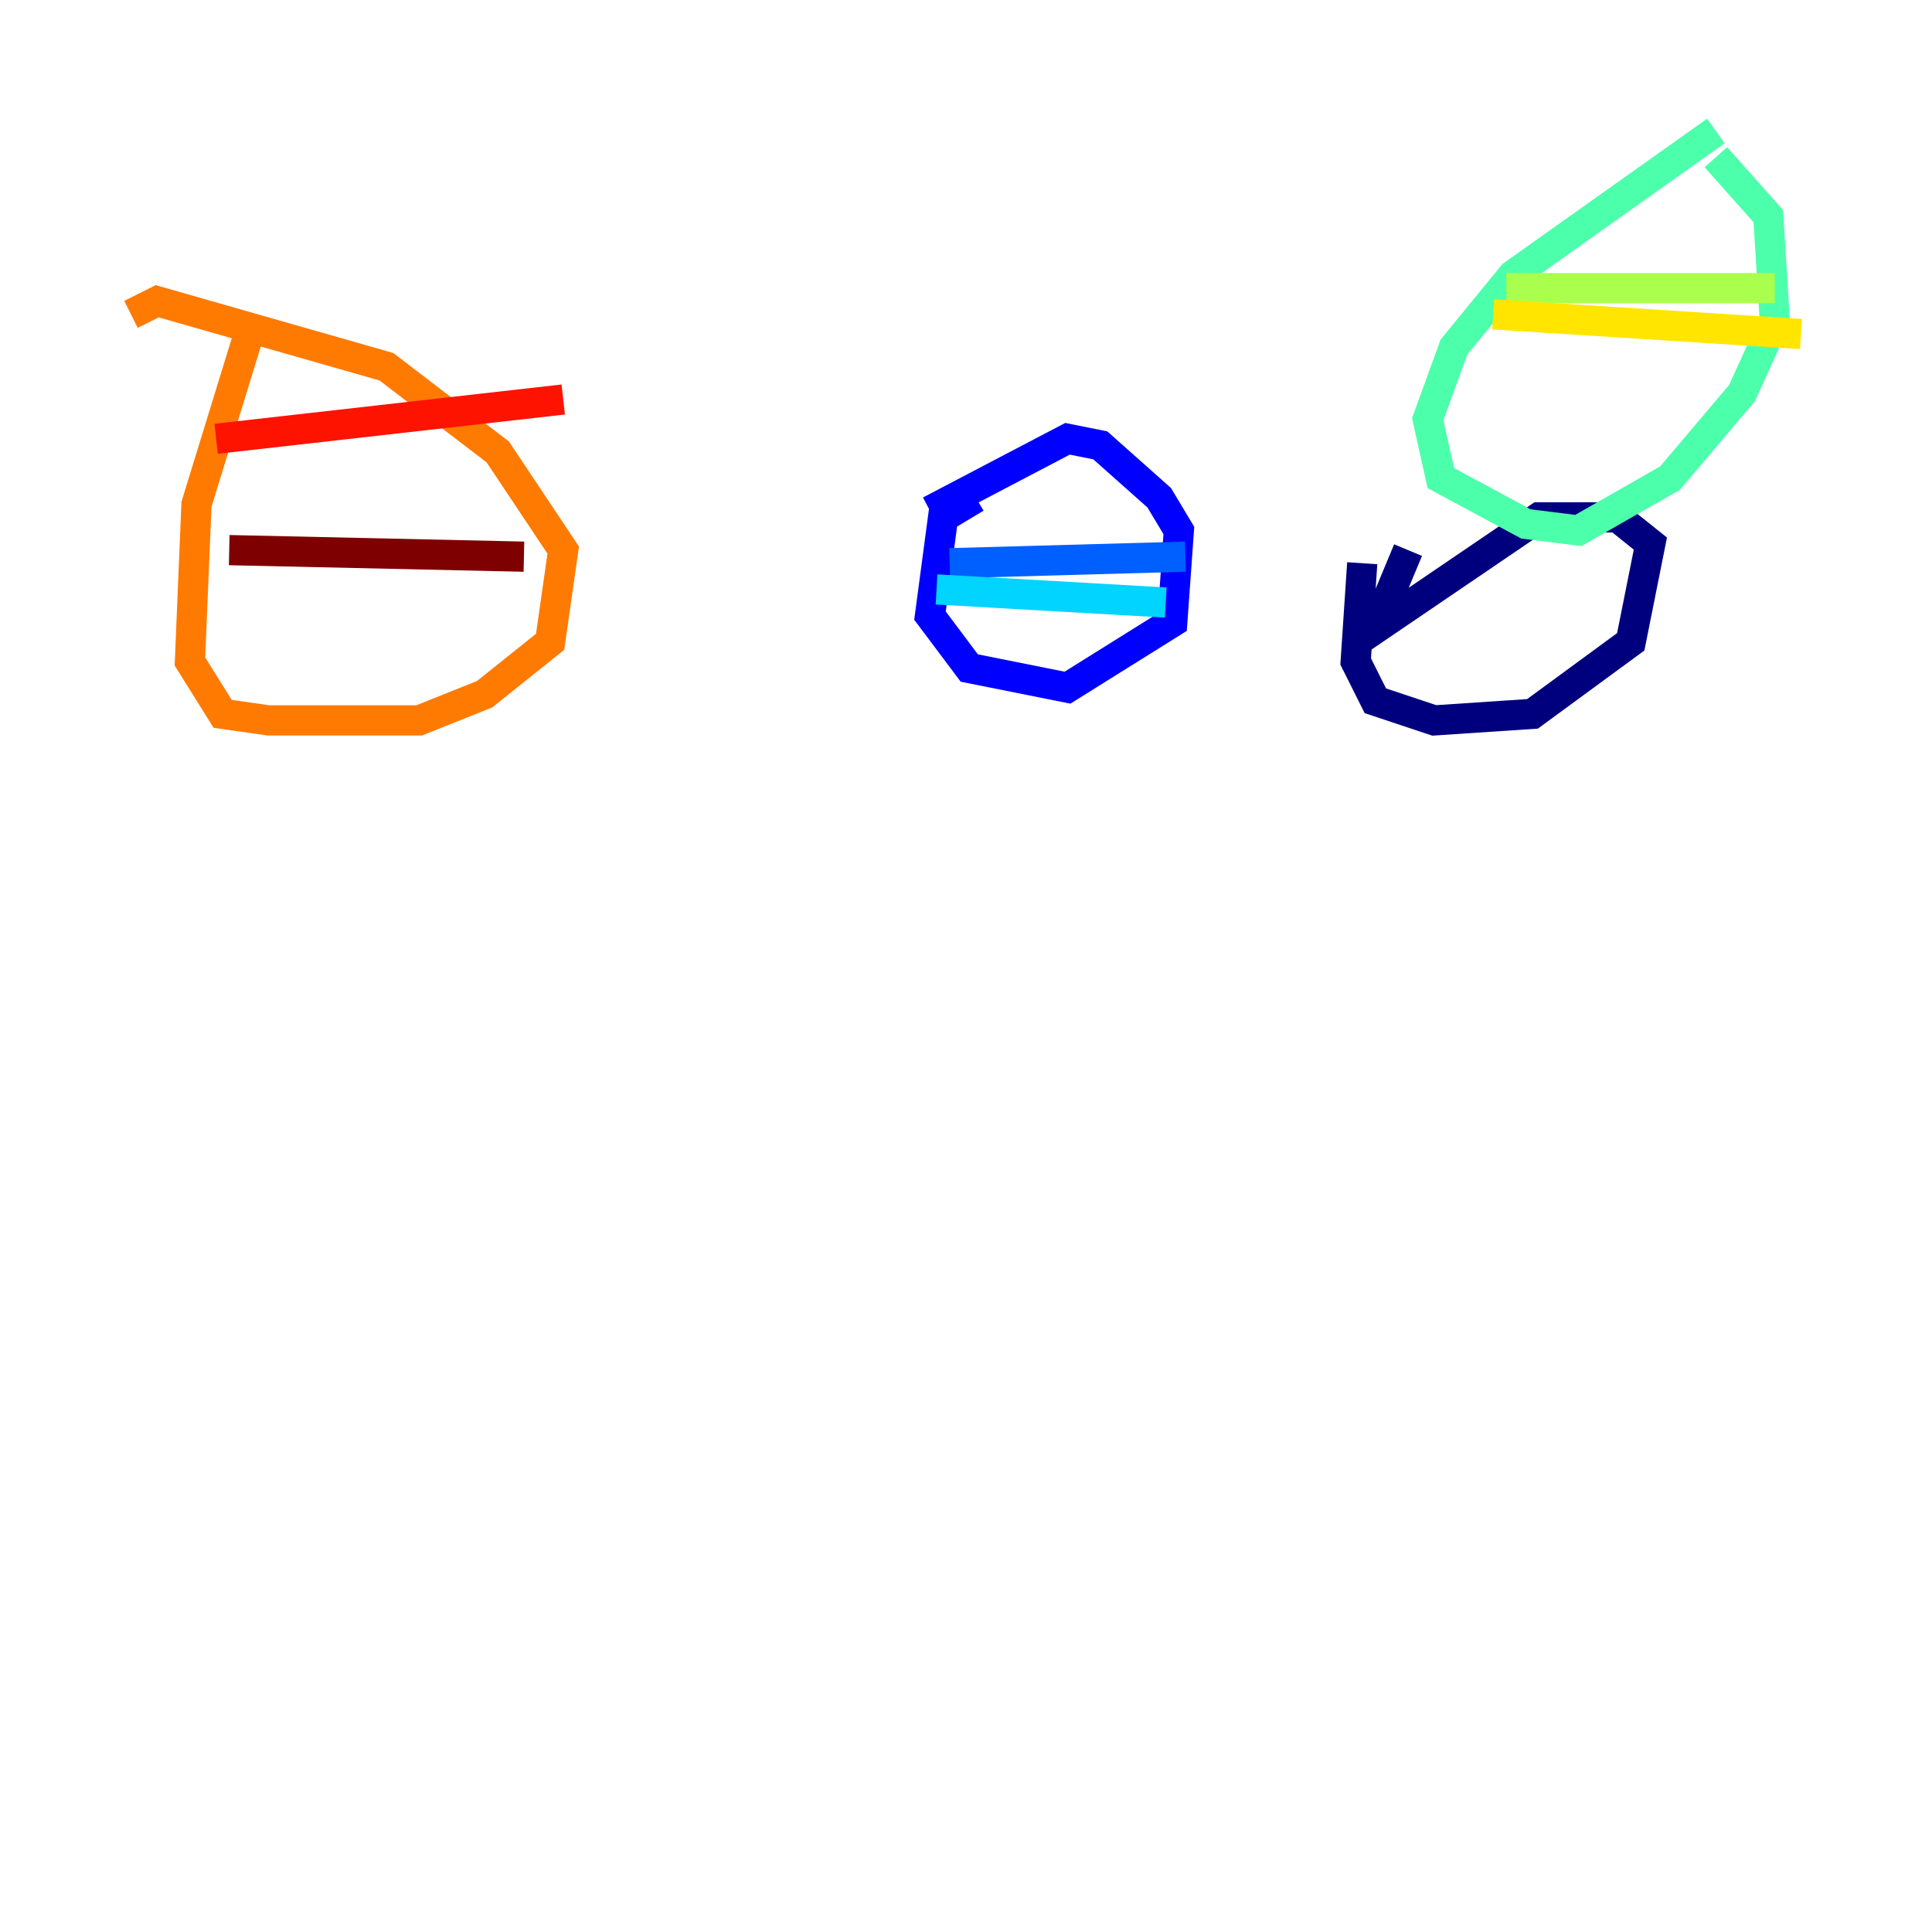<?xml version="1.0" encoding="utf-8" ?>
<svg baseProfile="tiny" height="128" version="1.2" viewBox="0,0,128,128" width="128" xmlns="http://www.w3.org/2000/svg" xmlns:ev="http://www.w3.org/2001/xml-events" xmlns:xlink="http://www.w3.org/1999/xlink"><defs /><polyline fill="none" points="90.251,37.315 89.817,43.824 91.119,46.427 95.024,47.729 101.532,47.295 108.041,42.522 109.342,36.014 107.173,34.278 101.966,34.278 91.119,41.654 93.288,36.447" stroke="#00007f" stroke-width="2" /><polyline fill="none" points="64.651,32.976 62.481,34.278 61.614,40.786 64.217,44.258 70.725,45.559 77.668,41.22 78.102,35.146 76.8,32.976 72.895,29.505 70.725,29.071 61.614,33.844" stroke="#0000fe" stroke-width="2" /><polyline fill="none" points="62.915,37.315 78.536,36.881" stroke="#0060ff" stroke-width="2" /><polyline fill="none" points="62.047,39.051 77.234,39.919" stroke="#00d4ff" stroke-width="2" /><polyline fill="none" points="113.681,8.678 100.231,18.224 96.325,22.997 94.59,27.77 95.458,31.675 101.098,34.712 104.57,35.146 110.644,31.675 115.417,26.034 117.586,21.261 117.153,14.319 113.681,10.414" stroke="#4cffaa" stroke-width="2" /><polyline fill="none" points="99.797,19.091 117.586,19.091" stroke="#aaff4c" stroke-width="2" /><polyline fill="none" points="98.929,20.827 119.322,22.129" stroke="#ffe500" stroke-width="2" /><polyline fill="none" points="16.488,22.129 13.017,33.41 12.583,43.824 14.752,47.295 17.79,47.729 27.77,47.729 32.108,45.993 36.447,42.522 37.315,36.447 32.976,29.939 25.6,24.298 10.414,19.959 8.678,20.827" stroke="#ff7a00" stroke-width="2" /><polyline fill="none" points="14.319,29.071 37.315,26.468" stroke="#fe1200" stroke-width="2" /><polyline fill="none" points="15.186,36.447 34.712,36.881" stroke="#7f0000" stroke-width="2" /></svg>